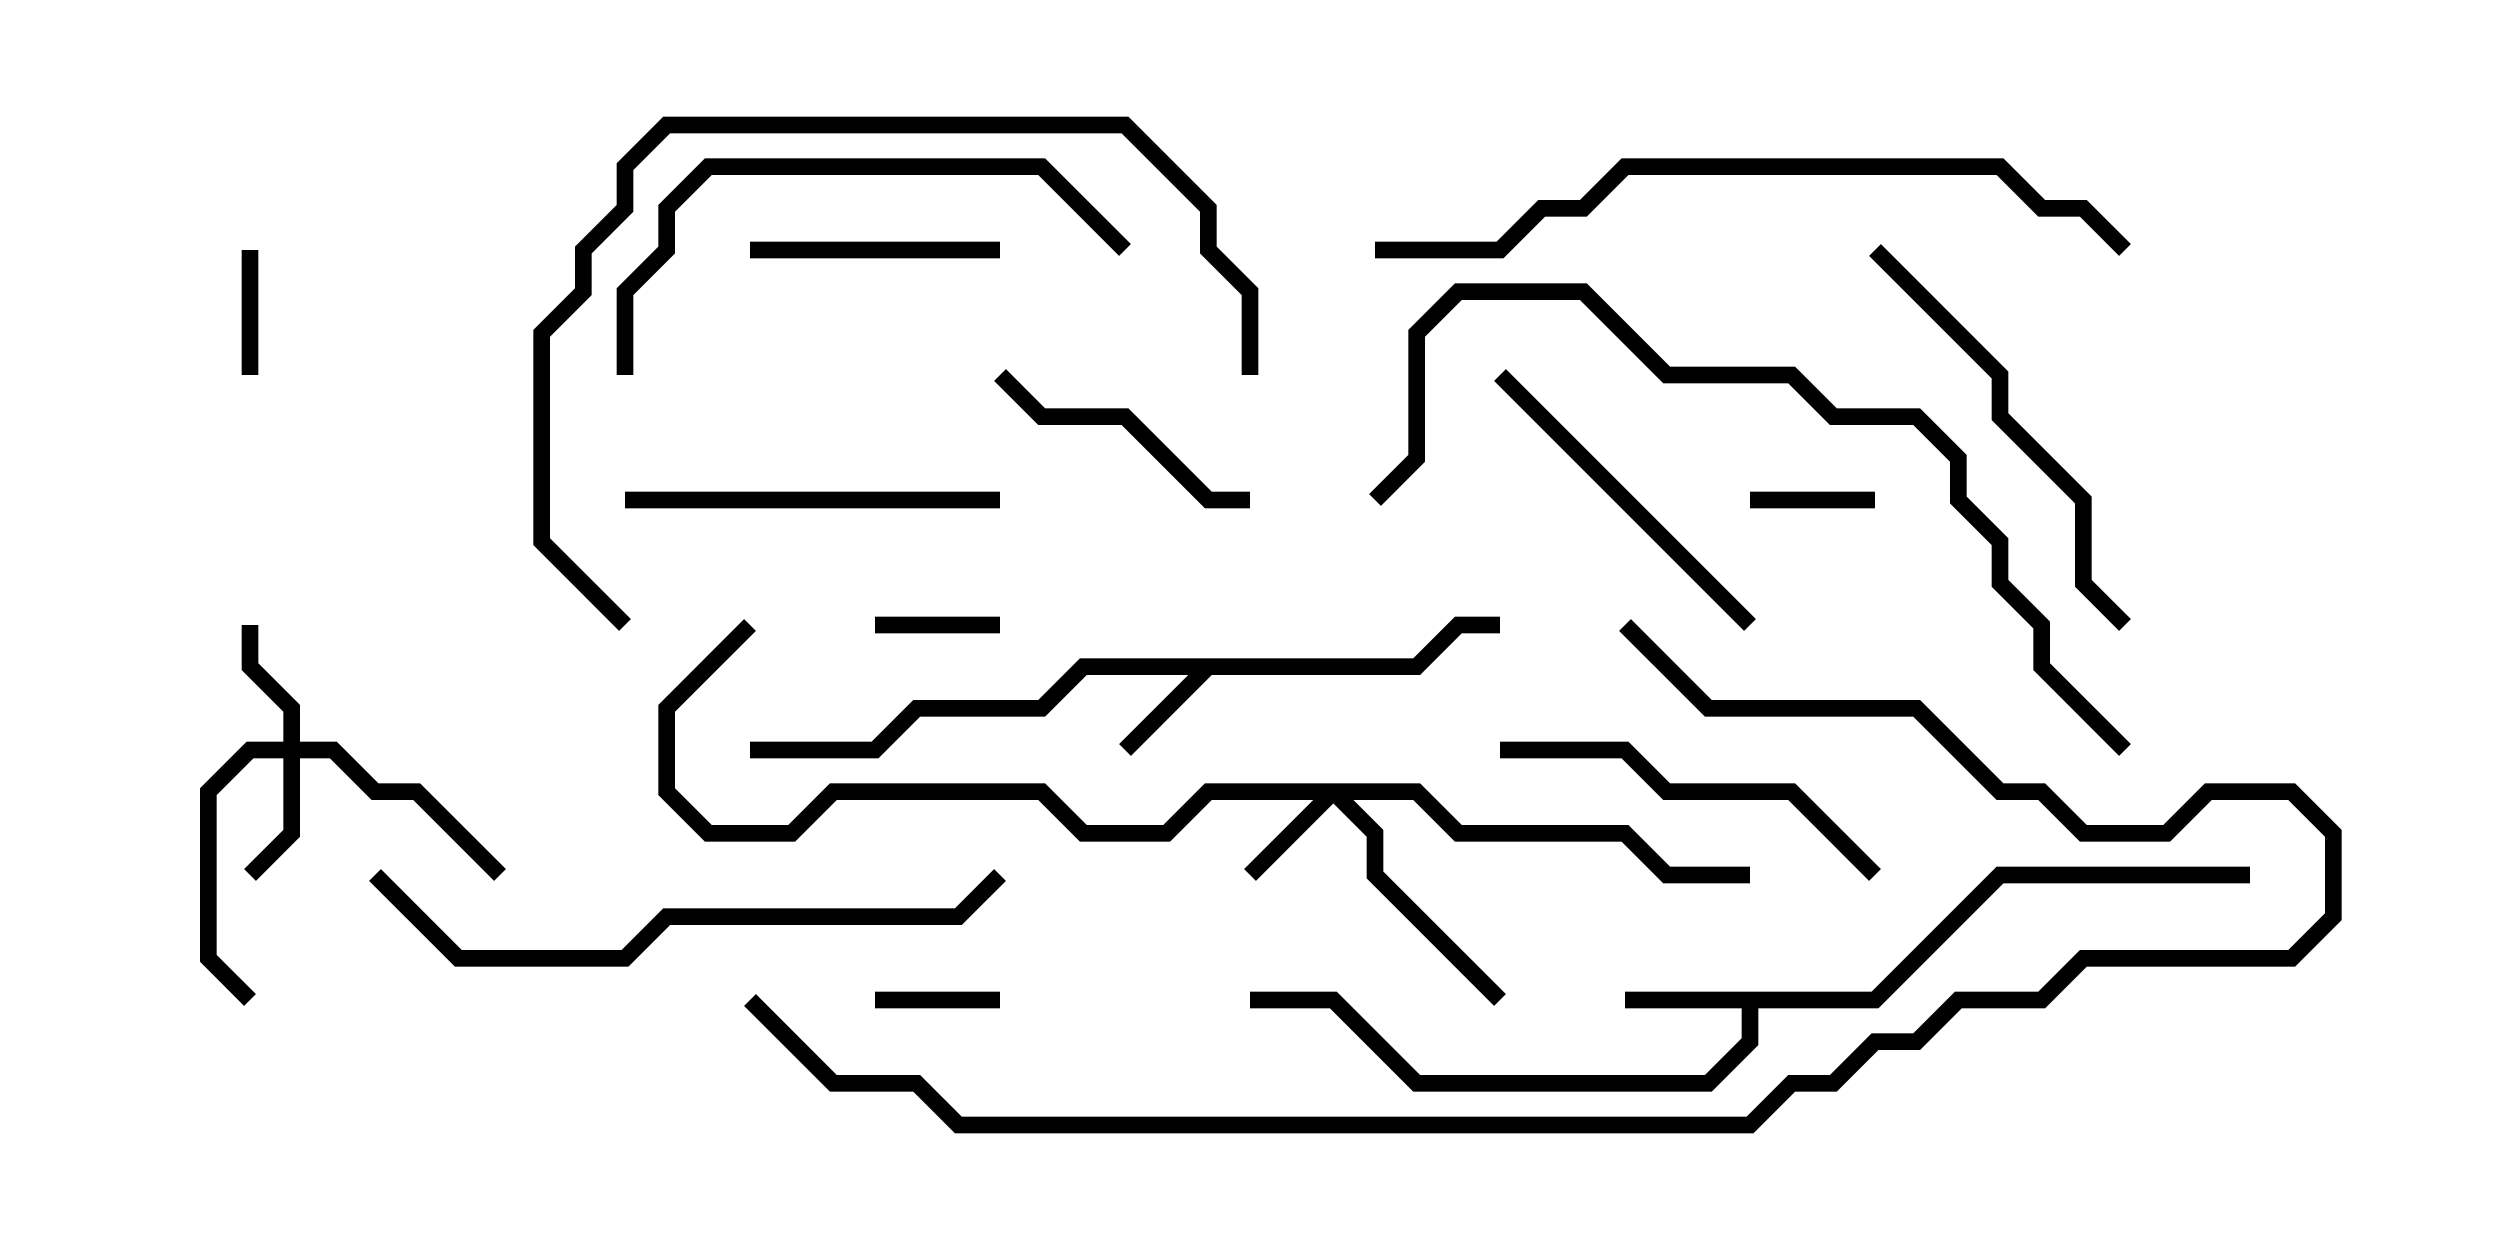 <svg version="1.1" width="30" height="15" xmlns="http://www.w3.org/2000/svg"><path d="M16.959,7.9L17.459,7.4L18,7.4L18,7.6L17.541,7.6L17.041,8.1L14.541,8.1L13.571,9.071L13.429,8.929L14.259,8.1L13.041,8.1L12.541,8.6L11.041,8.6L10.541,9.1L9,9.1L9,8.9L10.459,8.9L10.959,8.4L12.459,8.4L12.959,7.9z" stroke="none"/><path d="M22.459,11.9L23.959,10.4L27,10.4L27,10.6L24.041,10.6L22.541,12.1L21.1,12.1L21.1,12.541L20.541,13.1L16.959,13.1L15.959,12.1L15,12.1L15,11.9L16.041,11.9L17.041,12.9L20.459,12.9L20.9,12.459L20.9,12.1L19.5,12.1L19.5,11.9z" stroke="none"/><path d="M17.041,9.4L17.541,9.9L19.541,9.9L20.041,10.4L21,10.4L21,10.6L19.959,10.6L19.459,10.1L17.459,10.1L16.959,9.6L16.241,9.6L16.6,9.959L16.6,10.459L18.071,11.929L17.929,12.071L16.4,10.541L16.4,10.041L16,9.641L15.071,10.571L14.929,10.429L15.759,9.6L14.541,9.6L14.041,10.1L12.959,10.1L12.459,9.6L10.041,9.6L9.541,10.1L8.459,10.1L7.9,9.541L7.9,8.459L8.929,7.429L9.071,7.571L8.1,8.541L8.1,9.459L8.541,9.9L9.459,9.9L9.959,9.4L12.541,9.4L13.041,9.9L13.959,9.9L14.459,9.4z" stroke="none"/><path d="M3.4,8.9L3.4,8.541L2.9,8.041L2.9,7.5L3.1,7.5L3.1,7.959L3.6,8.459L3.6,8.9L4.041,8.9L4.541,9.4L5.041,9.4L6.071,10.429L5.929,10.571L4.959,9.6L4.459,9.6L3.959,9.1L3.6,9.1L3.6,10.041L3.071,10.571L2.929,10.429L3.4,9.959L3.4,9.1L3.041,9.1L2.6,9.541L2.6,11.459L3.071,11.929L2.929,12.071L2.4,11.541L2.4,9.459L2.959,8.9z" stroke="none"/><path d="M12,7.4L12,7.6L10.5,7.6L10.5,7.4z" stroke="none"/><path d="M22.5,5.9L22.5,6.1L21,6.1L21,5.9z" stroke="none"/><path d="M2.9,3L3.1,3L3.1,4.5L2.9,4.5z" stroke="none"/><path d="M12,11.9L12,12.1L10.5,12.1L10.5,11.9z" stroke="none"/><path d="M9,3.1L9,2.9L12,2.9L12,3.1z" stroke="none"/><path d="M11.929,4.571L12.071,4.429L12.541,4.9L13.541,4.9L14.541,5.9L15,5.9L15,6.1L14.459,6.1L13.459,5.1L12.459,5.1z" stroke="none"/><path d="M21.071,7.429L20.929,7.571L17.929,4.571L18.071,4.429z" stroke="none"/><path d="M12,5.9L12,6.1L7.5,6.1L7.5,5.9z" stroke="none"/><path d="M22.571,10.429L22.429,10.571L21.459,9.6L19.959,9.6L19.459,9.1L18,9.1L18,8.9L19.541,8.9L20.041,9.4L21.541,9.4z" stroke="none"/><path d="M22.429,3.071L22.571,2.929L24.1,4.459L24.1,4.959L25.1,5.959L25.1,6.959L25.571,7.429L25.429,7.571L24.9,7.041L24.9,6.041L23.9,5.041L23.9,4.541z" stroke="none"/><path d="M7.6,4.5L7.4,4.5L7.4,3.459L7.9,2.959L7.9,2.459L8.459,1.9L12.541,1.9L13.571,2.929L13.429,3.071L12.459,2.1L8.541,2.1L8.1,2.541L8.1,3.041L7.6,3.541z" stroke="none"/><path d="M4.429,10.571L4.571,10.429L5.541,11.4L7.459,11.4L7.959,10.9L11.459,10.9L11.929,10.429L12.071,10.571L11.541,11.1L8.041,11.1L7.541,11.6L5.459,11.6z" stroke="none"/><path d="M15.1,4.5L14.9,4.5L14.9,3.541L14.4,3.041L14.4,2.541L13.459,1.6L8.041,1.6L7.6,2.041L7.6,2.541L7.1,3.041L7.1,3.541L6.6,4.041L6.6,6.459L7.571,7.429L7.429,7.571L6.4,6.541L6.4,3.959L6.9,3.459L6.9,2.959L7.4,2.459L7.4,1.959L7.959,1.4L13.541,1.4L14.6,2.459L14.6,2.959L15.1,3.459z" stroke="none"/><path d="M16.5,3.1L16.5,2.9L17.959,2.9L18.459,2.4L18.959,2.4L19.459,1.9L24.041,1.9L24.541,2.4L25.041,2.4L25.571,2.929L25.429,3.071L24.959,2.6L24.459,2.6L23.959,2.1L19.541,2.1L19.041,2.6L18.541,2.6L18.041,3.1z" stroke="none"/><path d="M25.571,8.929L25.429,9.071L24.4,8.041L24.4,7.541L23.9,7.041L23.9,6.541L23.4,6.041L23.4,5.541L22.959,5.1L21.959,5.1L21.459,4.6L19.959,4.6L18.959,3.6L17.541,3.6L17.1,4.041L17.1,5.541L16.571,6.071L16.429,5.929L16.9,5.459L16.9,3.959L17.459,3.4L19.041,3.4L20.041,4.4L21.541,4.4L22.041,4.9L23.041,4.9L23.6,5.459L23.6,5.959L24.1,6.459L24.1,6.959L24.6,7.459L24.6,7.959z" stroke="none"/><path d="M19.429,7.571L19.571,7.429L20.541,8.4L23.041,8.4L24.041,9.4L24.541,9.4L25.041,9.9L25.959,9.9L26.459,9.4L27.541,9.4L28.1,9.959L28.1,11.041L27.541,11.6L25.041,11.6L24.541,12.1L23.541,12.1L23.041,12.6L22.541,12.6L22.041,13.1L21.541,13.1L21.041,13.6L11.459,13.6L10.959,13.1L9.959,13.1L8.929,12.071L9.071,11.929L10.041,12.9L11.041,12.9L11.541,13.4L20.959,13.4L21.459,12.9L21.959,12.9L22.459,12.4L22.959,12.4L23.459,11.9L24.459,11.9L24.959,11.4L27.459,11.4L27.9,10.959L27.9,10.041L27.459,9.6L26.541,9.6L26.041,10.1L24.959,10.1L24.459,9.6L23.959,9.6L22.959,8.6L20.459,8.6z" stroke="none"/></svg>